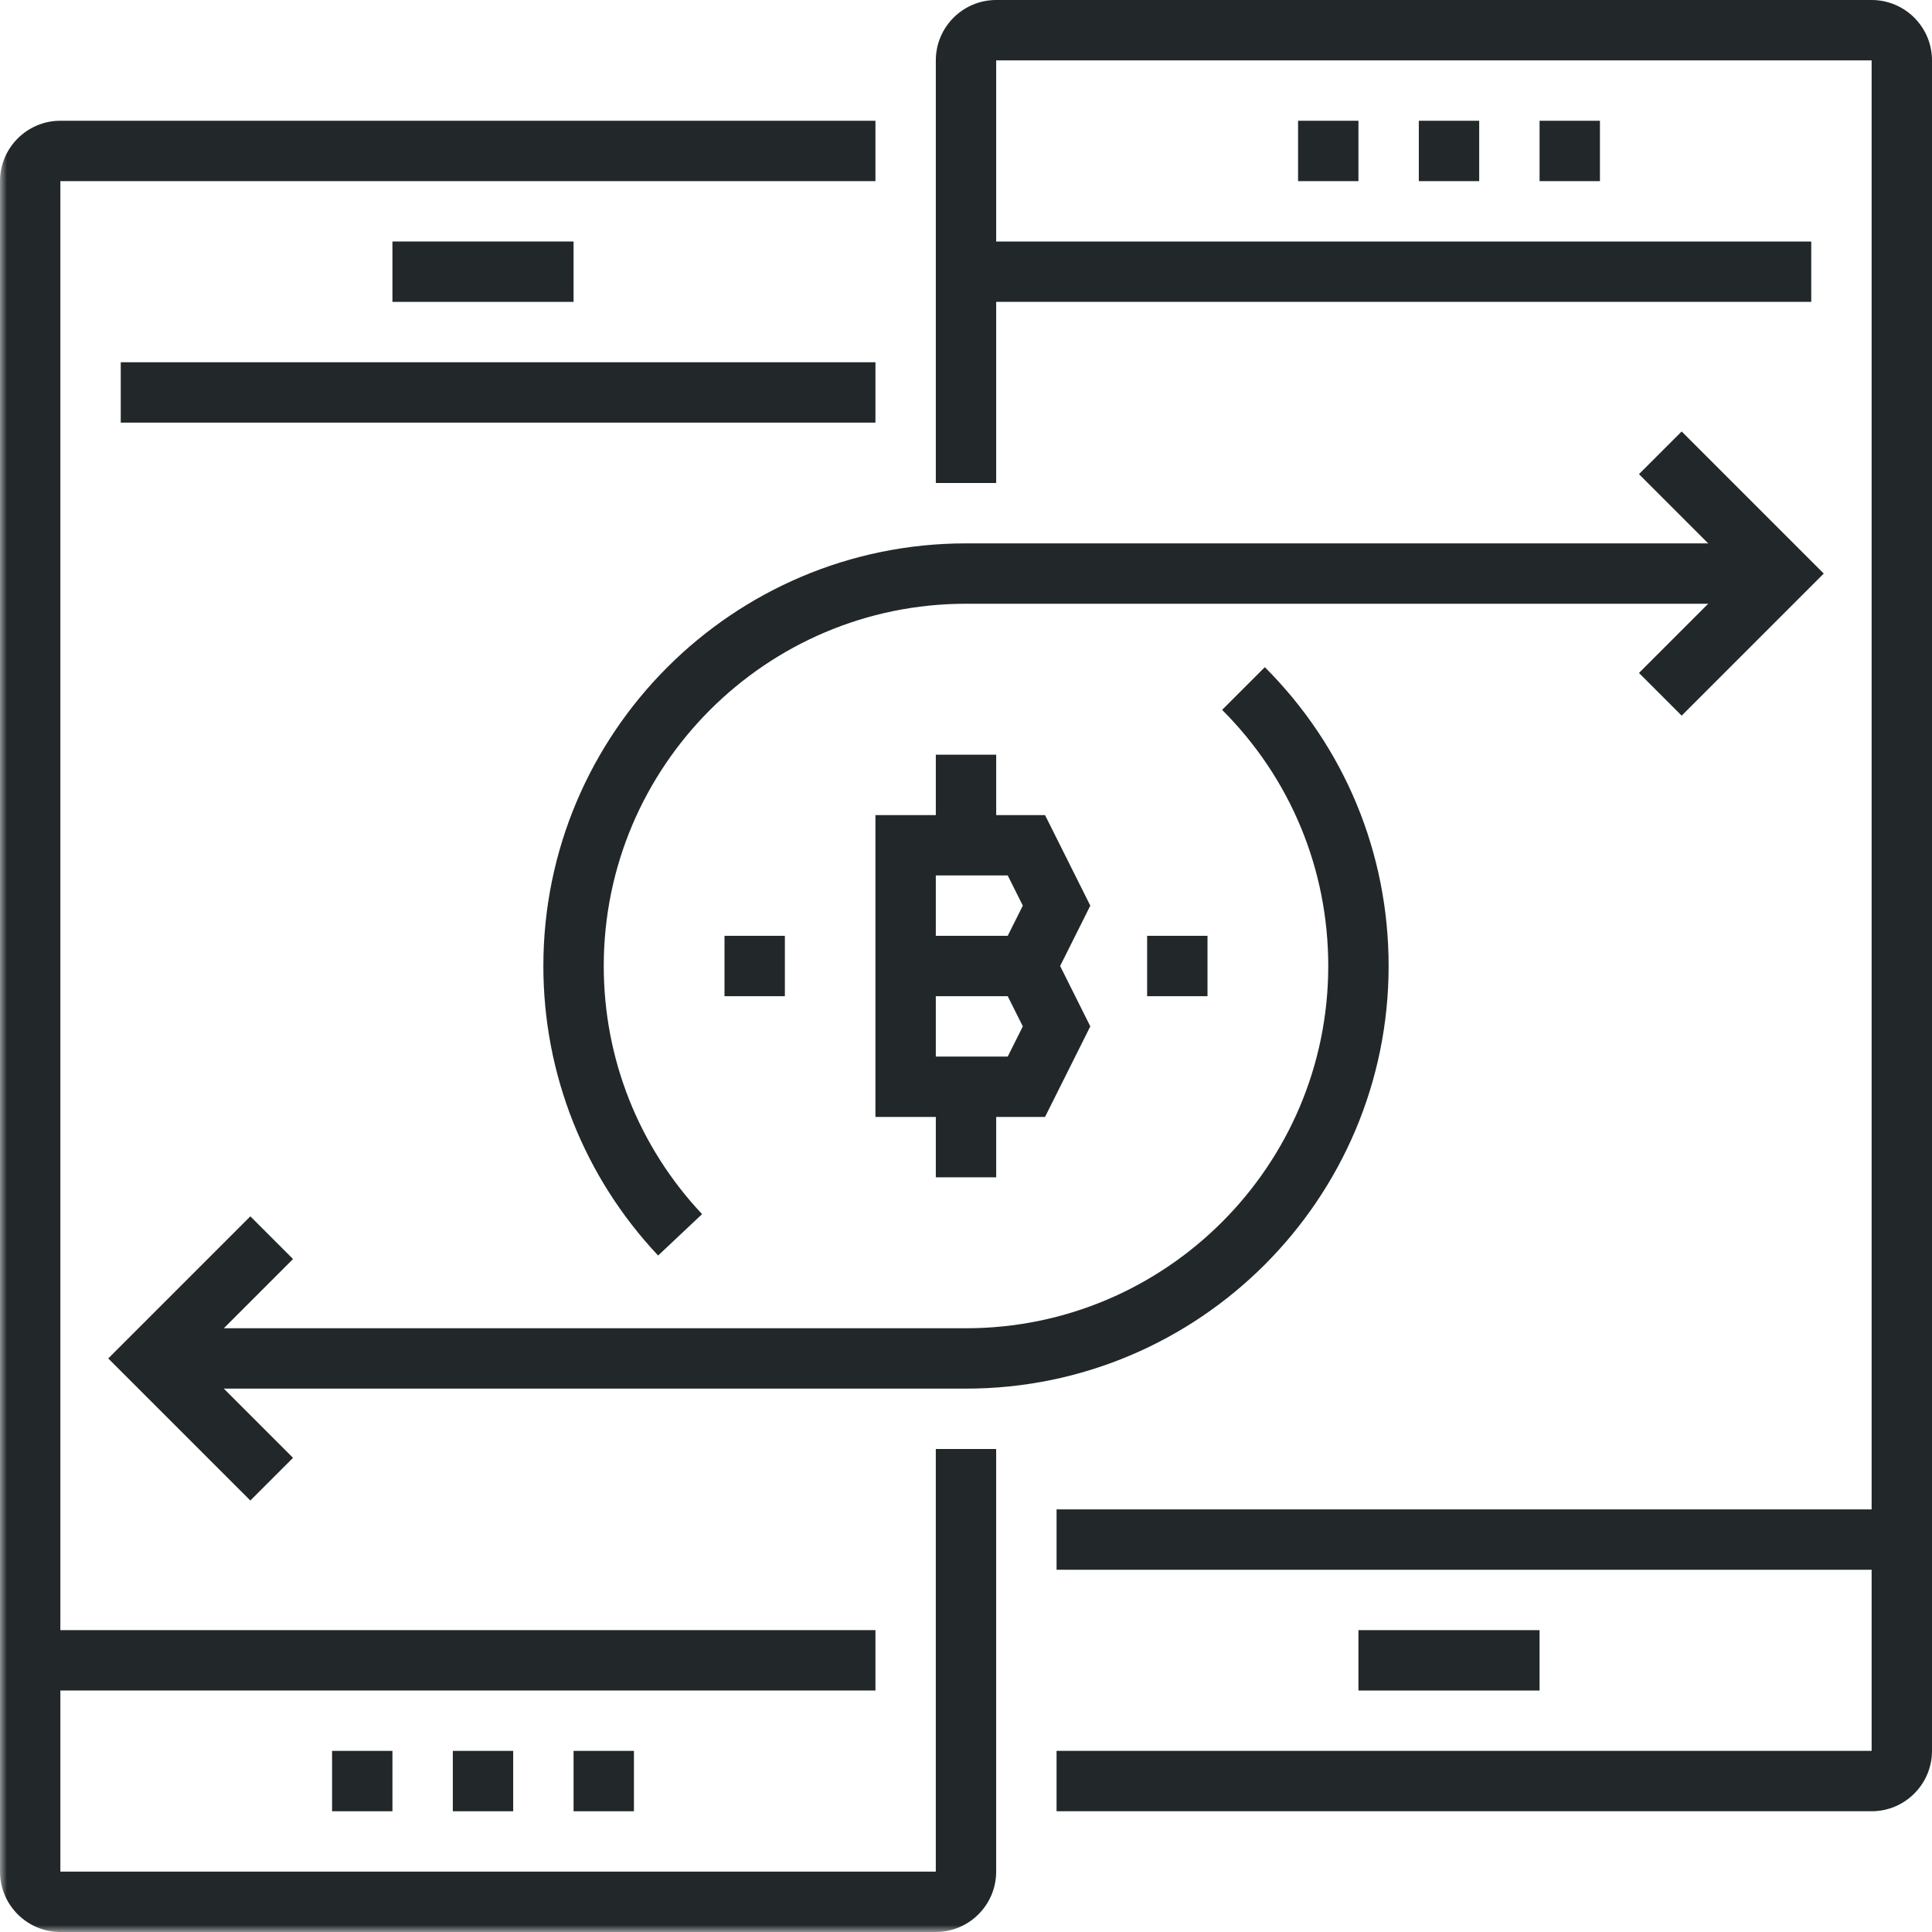 <svg xmlns="http://www.w3.org/2000/svg" xmlns:xlink="http://www.w3.org/1999/xlink" width="140" height="140" viewBox="0 0 140 140">
    <defs>
        <path id="prefix__a" d="M0 140L140 140 140 0 0 0z"/>
    </defs>
    <g fill="none" fill-rule="evenodd">
        <path fill="#222829" d="M135.625 131.25H76.562v-4.375h59.063V4.375H72.187V35h-4.374V4.375C67.813 1.962 69.775 0 72.186 0h63.438C138.038 0 140 1.962 140 4.375v122.5c0 2.413-1.962 4.375-4.375 4.375"/>
        <mask id="prefix__b" fill="#fff">
            <use xlink:href="#prefix__a"/>
        </mask>
        <path fill="#222829" d="M70 21.875L131.25 21.875 131.25 17.5 70 17.5zM102.813 13.125L107.188 13.125 107.188 8.75 102.813 8.75zM111.563 13.125L115.938 13.125 115.938 8.75 111.563 8.75zM94.063 13.125L98.438 13.125 98.438 8.75 94.063 8.75zM76.563 113.75L137.813 113.75 137.813 109.375 76.563 109.375zM98.438 122.5L111.563 122.5 111.563 118.125 98.438 118.125zM67.813 140H4.374C1.962 140 0 138.038 0 135.625v-122.5C0 10.712 1.962 8.75 4.375 8.75h59.063v4.375H4.374v122.5h63.438V105h4.374v30.625c0 2.413-1.962 4.375-4.374 4.375" mask="url(#prefix__b)"/>
        <path fill="#222829" d="M2.188 122.5L63.438 122.5 63.438 118.125 2.188 118.125zM32.813 131.25L37.188 131.25 37.188 126.875 32.813 126.875zM41.563 131.25L45.938 131.25 45.938 126.875 41.563 126.875zM24.063 131.25L28.438 131.25 28.438 126.875 24.063 126.875zM8.75 30.625L63.438 30.625 63.438 26.25 8.75 26.25zM28.438 21.875L41.563 21.875 41.563 17.5 28.438 17.5zM52.5 72.188L56.875 72.188 56.875 67.813 52.5 67.813zM83.125 72.188L87.5 72.188 87.5 67.813 83.125 67.813z" mask="url(#prefix__b)"/>
        <path fill="#222829" d="M47.69 90.98C42.327 85.28 39.374 77.829 39.374 70c0-16.888 13.737-30.625 30.625-30.625h59.062v4.375H70c-14.473 0-26.25 11.775-26.25 26.25 0 6.713 2.53 13.096 7.126 17.98l-3.187 3z" mask="url(#prefix__b)"/>
        <path fill="#222829" d="M121.859 51.859L118.766 48.766 125.969 41.563 118.766 34.359 121.859 31.266 132.156 41.563zM70 100.625H10.937V96.25H70c14.475 0 26.25-11.775 26.25-26.25 0-7.01-2.73-13.604-7.69-18.56l3.094-3.094C97.44 54.13 100.625 61.82 100.625 70c0 16.888-13.737 30.625-30.625 30.625" mask="url(#prefix__b)"/>
        <path fill="#222829" d="M18.141 108.734L7.844 98.438 18.141 88.141 21.234 91.234 14.031 98.438 21.234 105.641zM67.813 76.563h5.21l1.094-2.188L71.929 70l2.188-4.375-1.094-2.188h-5.21v13.126zm7.914 4.374h-12.29V59.064h12.29l3.281 6.562L76.821 70l2.187 4.375-3.281 6.563z" mask="url(#prefix__b)"/>
        <path fill="#222829" d="M67.813 85.313L72.188 85.313 72.188 78.75 67.813 78.75zM67.813 61.25L72.188 61.25 72.188 54.688 67.813 54.688zM65.625 72.188L74.375 72.188 74.375 67.813 65.625 67.813z" mask="url(#prefix__b)"/>
    </g>
</svg>
